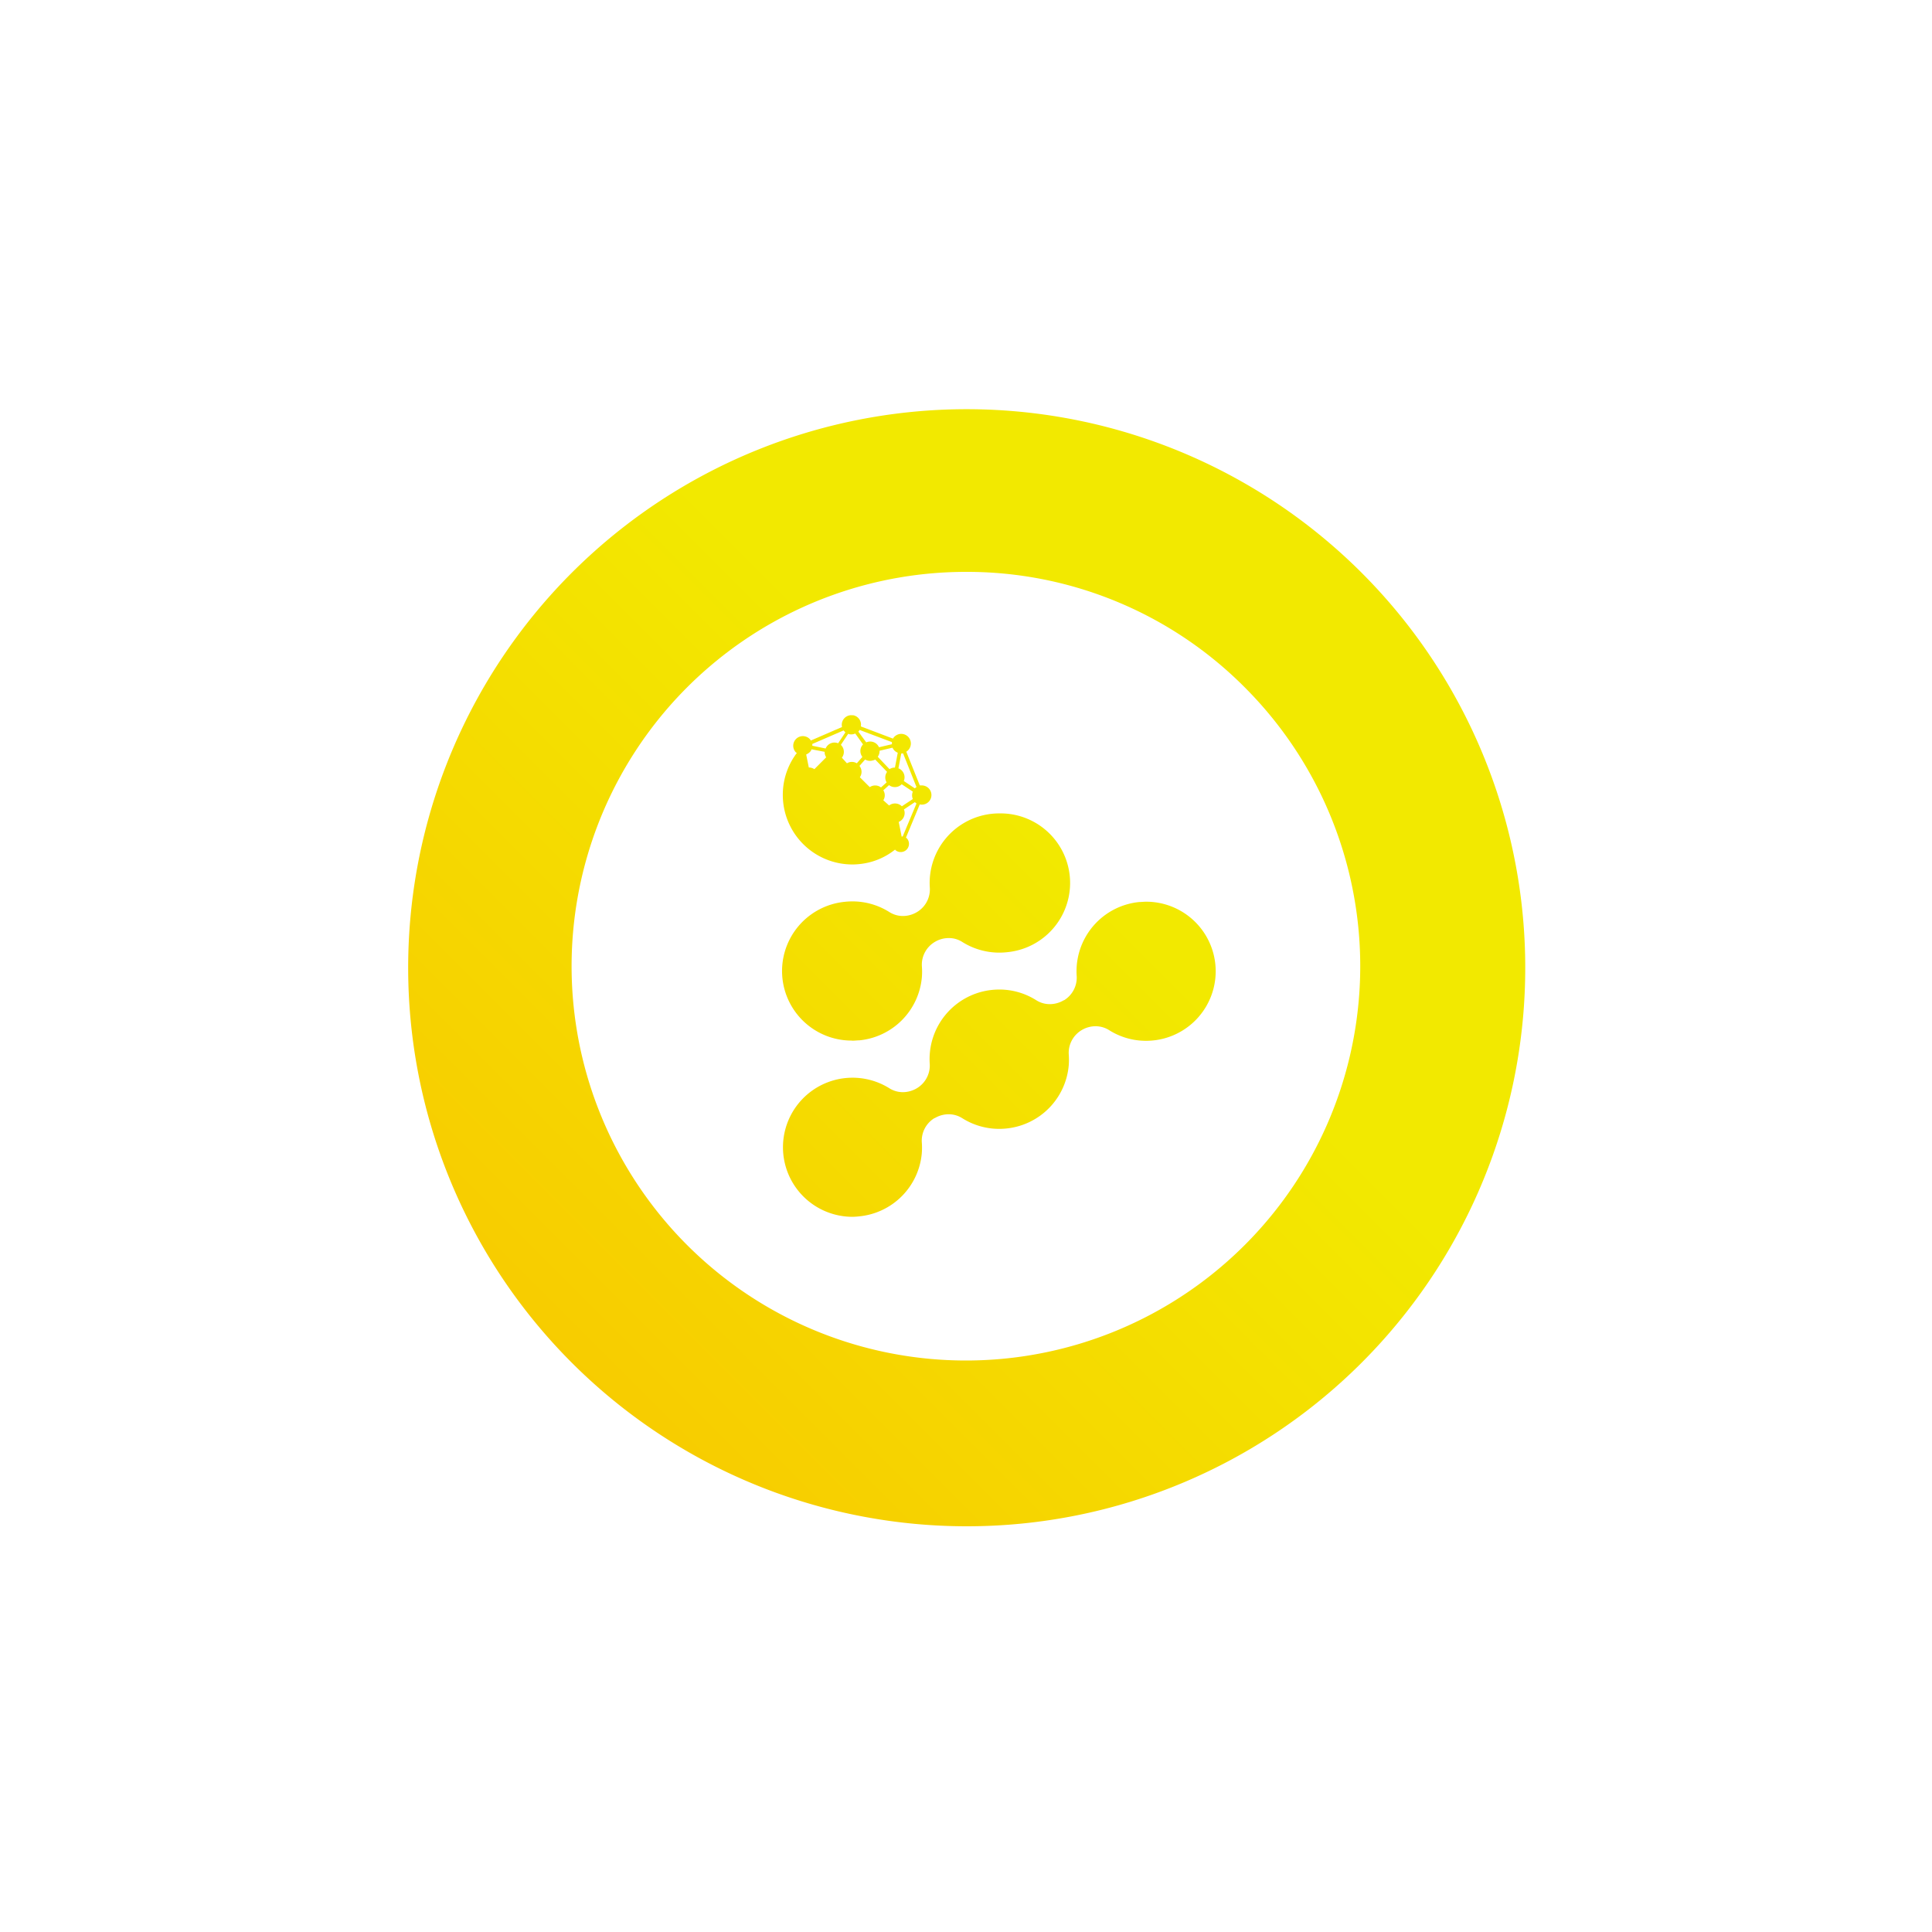 <svg xmlns="http://www.w3.org/2000/svg" xmlns:xlink="http://www.w3.org/1999/xlink" viewBox="0 0 500 500"><defs><linearGradient id="a" x1="122.22" y1="410.45" x2="292.79" y2="239.89" gradientUnits="userSpaceOnUse"><stop offset="0" stop-color="#f9c300"/><stop offset="1" stop-color="#f2e900"/></linearGradient><linearGradient id="b" x1="95.66" y1="383.89" x2="266.22" y2="213.32" xlink:href="#a"/><linearGradient id="c" x1="68.89" y1="357.11" x2="239.45" y2="186.55" xlink:href="#a"/><linearGradient id="d" x1="105.89" y1="394.11" x2="276.45" y2="223.55" xlink:href="#a"/></defs><path d="M220.58 314.91a18 18 0 119.6-33.26 6.53 6.53 0 003.46 1 7.09 7.09 0 003.62-1 6.86 6.86 0 003.36-6.26 18 18 0 0116-19.19 19 19 0 012-.11 17.85 17.85 0 019.58 2.78 6.51 6.51 0 003.48 1 7 7 0 003.61-1h.08a6.87 6.87 0 003.28-6.22 18 18 0 0116.22-19.21c.58 0 1.17-.08 1.75-.08a18 18 0 110 36 17.82 17.82 0 01-9.6-2.77 6.53 6.53 0 00-3.46-1 7 7 0 00-3.62 1 6.85 6.85 0 00-3.35 6.27 19.23 19.23 0 010 2.84 18 18 0 01-16 16.34 19.34 19.34 0 01-2 .11 17.91 17.91 0 01-9.59-2.78 6.54 6.54 0 00-3.47-1 7.08 7.08 0 00-3.62 1h-.08a6.84 6.84 0 00-3.27 6.22 18.47 18.47 0 010 2.88 18 18 0 01-16.18 16.32 17.29 17.29 0 01-1.8.12z" fill="url(#a)"/><path d="M220.58 269.3a18 18 0 01-2.07-35.9 18.48 18.48 0 012.1-.12 17.91 17.91 0 019.59 2.78 6.53 6.53 0 003.46 1 7.09 7.09 0 003.62-1 6.83 6.83 0 003.36-6.26 18 18 0 0116.23-19.21 17 17 0 011.74-.08 18 18 0 012.1 35.91 18.48 18.48 0 01-2.1.12 18 18 0 01-9.59-2.77 6.36 6.36 0 00-3.47-1 7 7 0 00-3.62 1 6.85 6.85 0 00-3.35 6.26 18.46 18.46 0 010 2.88 18 18 0 01-16.18 16.33c-.59 0-1.18.09-1.77.09z" fill="url(#b)"/><path d="M233.33 216.42l-.74-3.71a2.49 2.49 0 001.35-3.23l2.83-1.89a2.79 2.79 0 00.42.35l-3.58 8.55a1.69 1.69 0 00-.33 0m.09-13.52l2.87 1.9a2.5 2.5 0 000 1.92l-2.84 1.88a2.5 2.5 0 00-3.3-.21l-1.5-1.35a2.41 2.41 0 000-2.58l1.48-1.34a2.5 2.5 0 001.51.51 2.46 2.46 0 001.78-.75m-7.28-6.18a3.17 3.17 0 00.41-.21l3.07 3.2a2.5 2.5 0 00-.28 2.38 2.16 2.16 0 00.17.34l-1.46 1.31a2.46 2.46 0 00-2.9-.08l-2.57-2.56a2.45 2.45 0 00-.1-2.93l1.46-1.66a2.45 2.45 0 002.21.16m7.8 5.4a2.49 2.49 0 00-1.33-3.26h-.06l.73-3.85a2.5 2.5 0 00.47-.05l3.48 8.73a2.38 2.38 0 00-.43.34zm-25.26-6.86c.3-.12 1.22-.62 1.37-1.34l3.41.65a2.38 2.38 0 00.4 1.42l-3.06 3.07a2.48 2.48 0 00-1.44-.43zm18.52.59a2.48 2.48 0 00.47-1.56l3.35-.79a2.38 2.38 0 00.51.75 2.54 2.54 0 00.85.55l-.73 3.85a2.42 2.42 0 00-1 .19 3.17 3.17 0 00-.41.21zm-5.81-6l2 2.8a2.49 2.49 0 00-.16 3.24l-1.45 1.65a2.44 2.44 0 00-2.55 0l-1.31-1.45a2.49 2.49 0 00-.27-3.32l1.91-2.87a1.58 1.58 0 00.78.16 2.43 2.43 0 001-.21M210.22 193a2.32 2.32 0 000-.46l8.11-3.51a3.1 3.1 0 00.46.5l-1.88 2.83a2.48 2.48 0 00-3.24 1.35zm11.92-3.65a3.28 3.28 0 00.32-.44l8.38 3.15a2.45 2.45 0 000 .54l-3.36.79a2.48 2.48 0 00-3.23-1.29h-.09zm-1.85-4.26a2.48 2.48 0 00-2.37 3.06l-8.08 3.5a1.75 1.75 0 00-.35-.46 2.49 2.49 0 00-3.52 3.52l.25.16a17.9 17.9 0 00-3.54 9c-.06.61-.09 1.23-.09 1.85a18 18 0 0018 18 16.21 16.21 0 001.84-.1 17.48 17.48 0 009.22-3.75s.06.11.1.15a2.13 2.13 0 003-3 1.68 1.68 0 00-.29-.24l3.57-8.6a2.48 2.48 0 101.08-4.85 2 2 0 00-.6-.06 2.38 2.38 0 00-.46 0l-3.5-8.73a2.49 2.49 0 10-2.62-4.24 2.41 2.41 0 00-.83.85l-8.31-3.15a2.5 2.5 0 00-2-2.9h-.41z" fill="url(#c)"/><path d="M250 395a144.55 144.55 0 1156.45-11.4A144.23 144.23 0 01250 395zm0-247a102.05 102.05 0 1072.14 29.89A101.36 101.36 0 00250 148z" fill="url(#d)"/></svg>